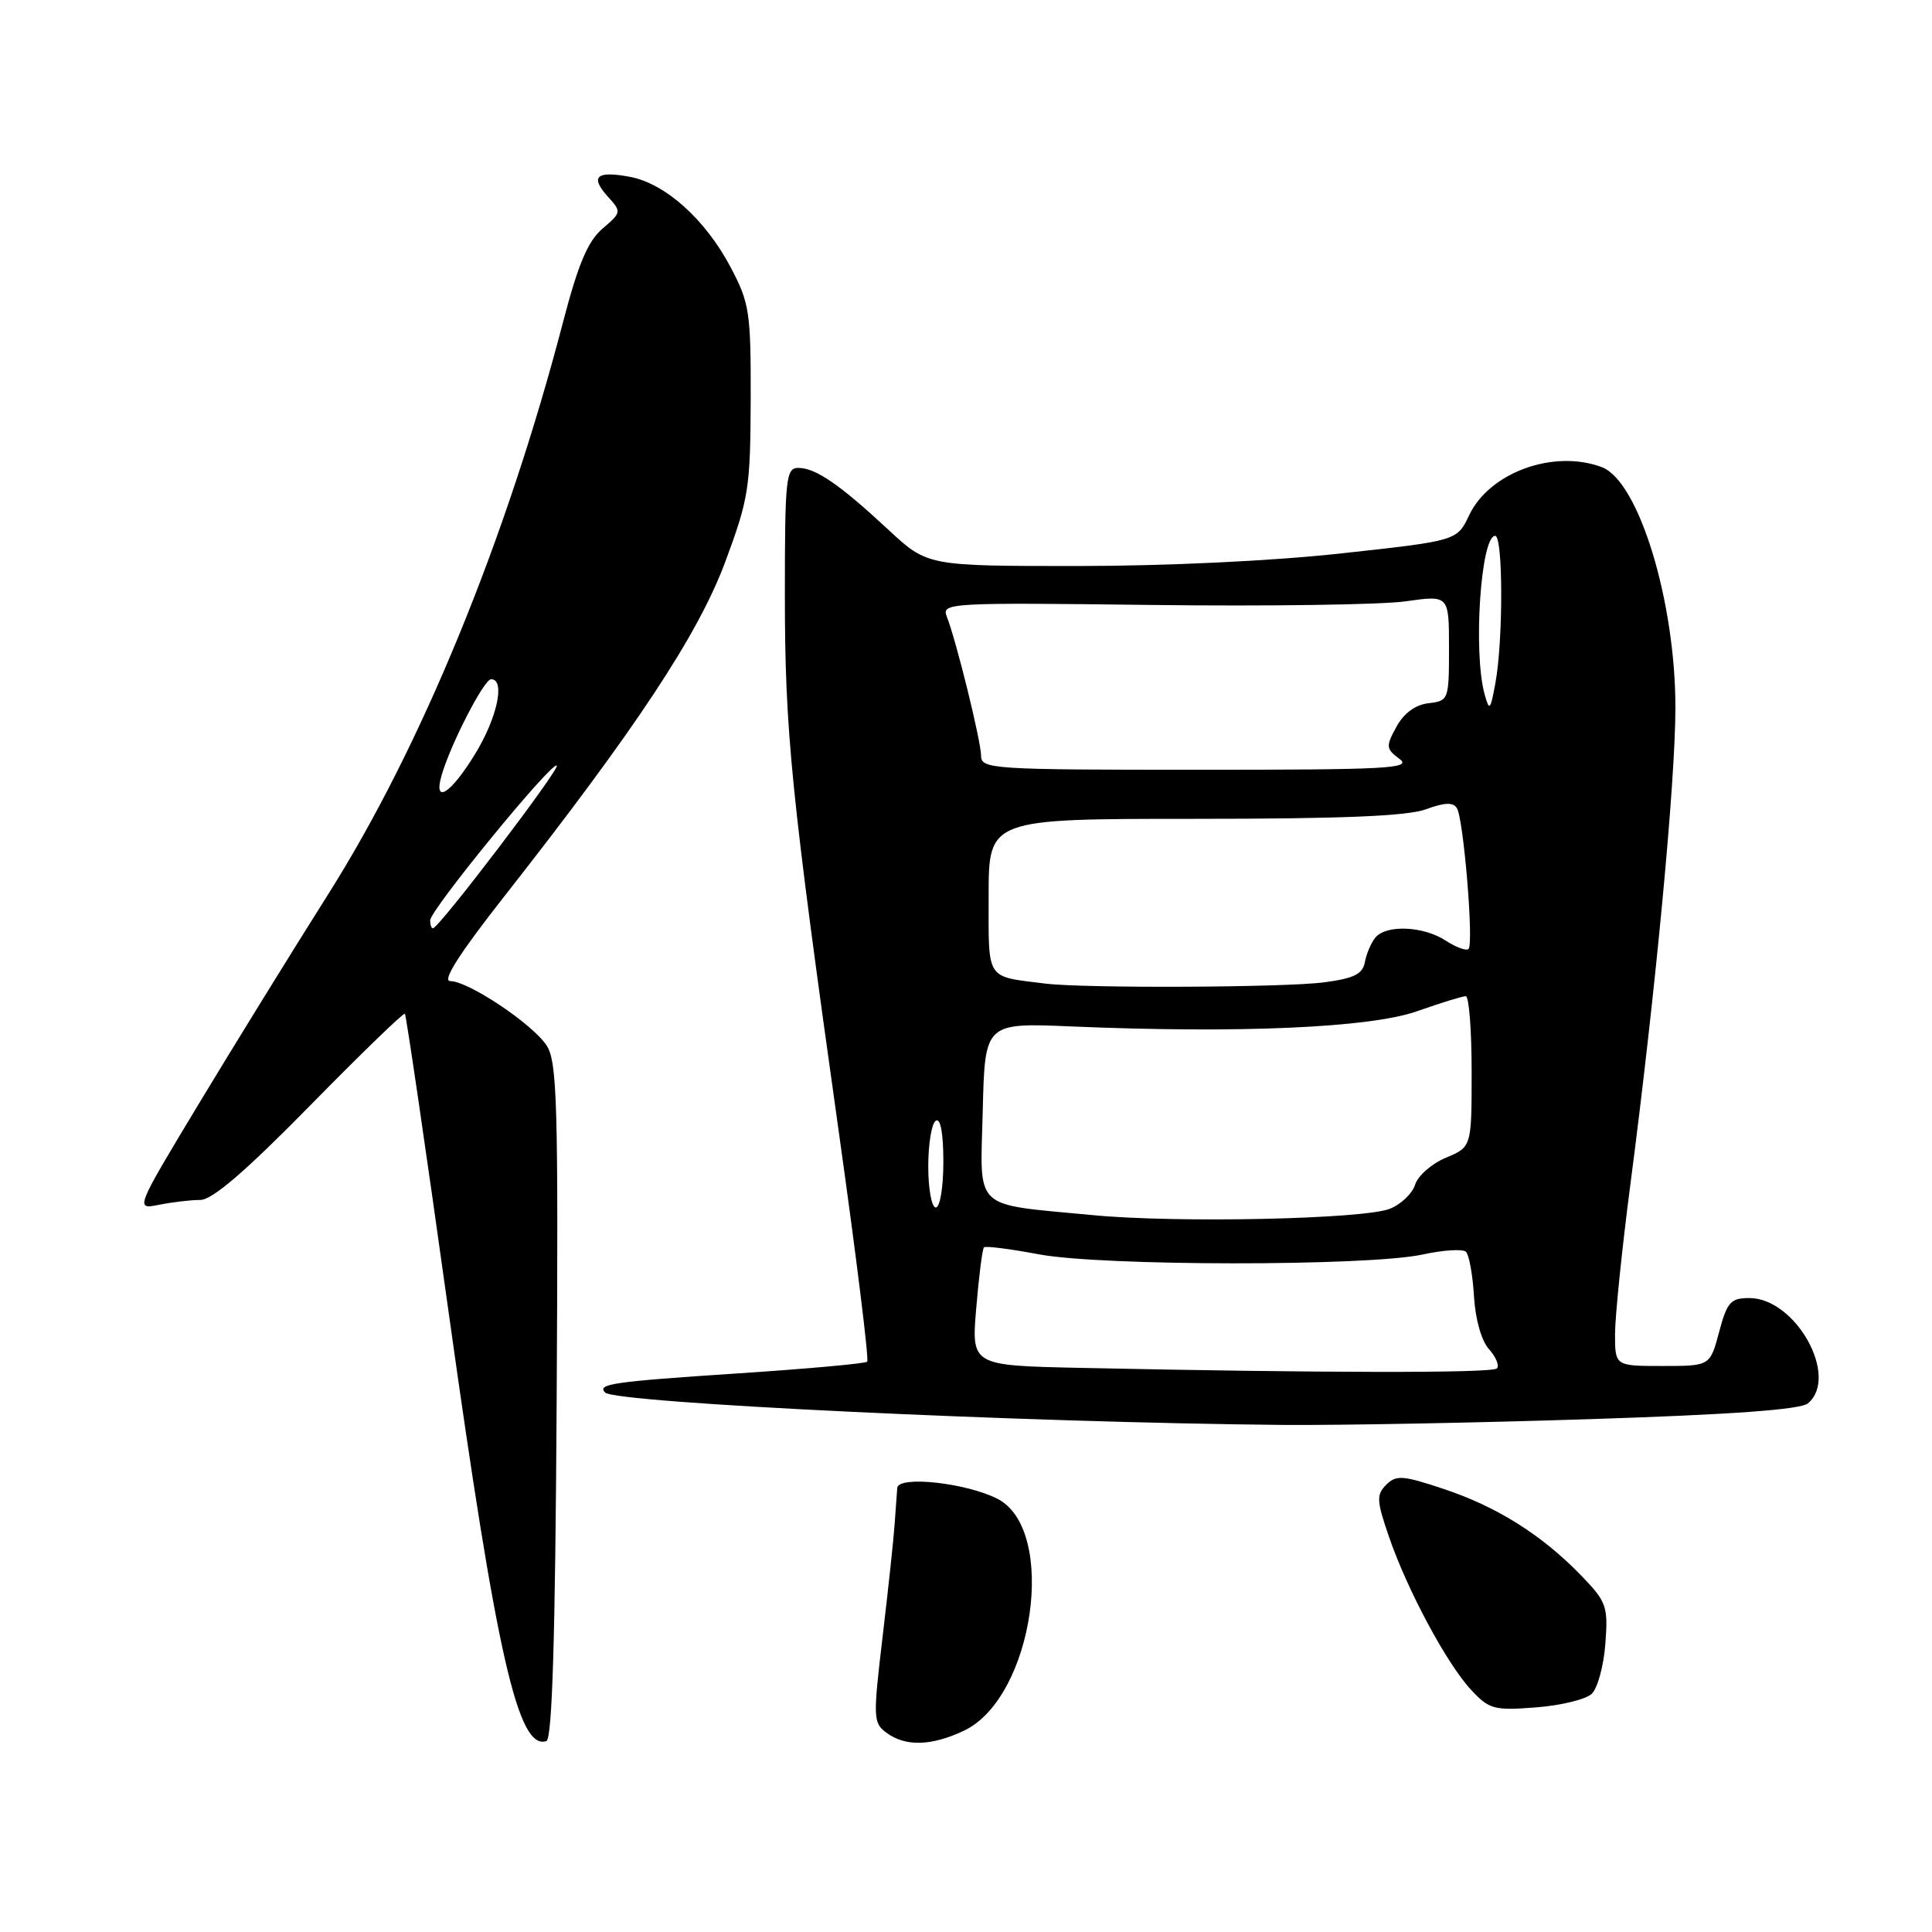 <?xml version="1.0" encoding="UTF-8" standalone="no"?>
<!DOCTYPE svg PUBLIC "-//W3C//DTD SVG 1.1//EN" "http://www.w3.org/Graphics/SVG/1.1/DTD/svg11.dtd" >
<svg xmlns="http://www.w3.org/2000/svg" xmlns:xlink="http://www.w3.org/1999/xlink" version="1.1" viewBox="0 0 256 256">
 <g >
 <path fill="currentColor"
d=" M 73.76 185.65 C 73.99 146.19 73.83 140.68 72.43 138.53 C 70.56 135.68 62.06 130.00 59.66 130.00 C 58.54 130.00 60.86 126.36 66.84 118.75 C 84.27 96.55 92.51 84.08 96.08 74.50 C 99.21 66.09 99.43 64.68 99.47 53.00 C 99.50 41.33 99.32 40.16 96.81 35.41 C 93.48 29.09 88.16 24.31 83.47 23.43 C 79.03 22.60 78.14 23.39 80.54 26.05 C 82.37 28.06 82.35 28.15 79.83 30.30 C 77.89 31.96 76.61 34.99 74.59 42.74 C 67.05 71.60 55.80 99.01 43.50 118.47 C 38.66 126.13 30.92 138.67 26.30 146.33 C 17.90 160.27 17.90 160.27 21.07 159.64 C 22.82 159.29 25.27 159.00 26.53 159.00 C 28.12 159.00 32.49 155.25 41.07 146.51 C 47.82 139.63 53.48 134.15 53.65 134.32 C 53.82 134.48 56.44 152.37 59.47 174.06 C 65.84 219.60 68.66 231.95 72.40 230.70 C 73.17 230.44 73.58 217.04 73.76 185.65 Z  M 127.74 229.32 C 136.97 224.94 140.18 202.70 132.17 198.60 C 128.02 196.48 119.03 195.50 118.89 197.16 C 118.83 197.90 118.67 200.07 118.54 202.00 C 118.41 203.93 117.69 210.62 116.95 216.87 C 115.67 227.71 115.69 228.30 117.49 229.62 C 120.01 231.46 123.44 231.36 127.74 229.32 Z  M 210.91 224.44 C 211.69 223.71 212.50 220.72 212.72 217.80 C 213.09 212.83 212.89 212.26 209.51 208.76 C 204.33 203.41 198.41 199.67 191.34 197.31 C 185.87 195.48 185.01 195.42 183.68 196.74 C 182.36 198.07 182.40 198.85 184.05 203.64 C 186.49 210.74 191.74 220.51 194.96 223.95 C 197.33 226.49 197.98 226.67 203.51 226.24 C 206.81 225.99 210.14 225.18 210.91 224.44 Z  M 210.80 188.04 C 229.41 187.44 238.56 186.78 239.55 185.96 C 243.76 182.46 237.95 172.00 231.80 172.00 C 229.32 172.00 228.85 172.52 227.79 176.50 C 226.59 181.00 226.59 181.00 220.29 181.00 C 214.00 181.00 214.00 181.00 214.00 176.75 C 214.01 174.41 214.91 165.55 216.02 157.05 C 219.39 131.25 222.00 103.57 222.00 93.73 C 222.00 79.66 217.14 63.77 212.27 61.91 C 205.92 59.50 197.37 62.58 194.67 68.27 C 193.07 71.65 193.07 71.65 177.79 73.32 C 168.67 74.33 154.50 75.00 142.69 75.00 C 122.88 75.00 122.88 75.00 117.69 70.17 C 111.26 64.19 108.07 62.00 105.78 62.00 C 104.14 62.00 104.00 63.37 104.00 78.78 C 104.00 96.93 104.80 104.91 111.18 150.24 C 113.48 166.59 115.16 180.18 114.91 180.43 C 114.66 180.68 106.82 181.39 97.50 182.00 C 81.18 183.08 79.05 183.39 80.19 184.52 C 81.58 185.91 135.76 188.50 170.00 188.81 C 177.43 188.87 195.79 188.53 210.80 188.04 Z  M 57.00 121.95 C 57.00 120.58 73.16 100.83 73.78 101.44 C 74.22 101.88 58.15 123.00 57.37 123.00 C 57.16 123.00 57.00 122.53 57.00 121.95 Z  M 58.51 102.75 C 59.70 98.61 64.14 90.00 65.07 90.00 C 67.00 90.00 65.88 95.16 62.91 99.98 C 59.71 105.20 57.39 106.65 58.51 102.75 Z  M 143.11 181.25 C 128.71 180.94 128.71 180.94 129.36 173.30 C 129.71 169.10 130.17 165.49 130.38 165.28 C 130.59 165.07 133.86 165.49 137.63 166.20 C 145.99 167.78 181.26 167.80 188.50 166.23 C 191.25 165.63 193.84 165.47 194.25 165.87 C 194.66 166.27 195.14 168.92 195.31 171.76 C 195.49 174.83 196.30 177.67 197.31 178.79 C 198.24 179.82 198.70 180.96 198.34 181.33 C 197.70 181.96 174.89 181.93 143.11 181.25 Z  M 144.78 161.01 C 128.68 159.46 129.89 160.61 130.22 147.17 C 130.50 135.52 130.50 135.52 142.00 136.01 C 164.12 136.95 181.52 136.19 187.75 134.00 C 190.87 132.90 193.78 132.00 194.22 132.00 C 194.65 132.00 195.00 136.49 195.00 141.99 C 195.00 151.97 195.00 151.97 191.60 153.40 C 189.72 154.18 187.89 155.78 187.51 156.97 C 187.14 158.15 185.63 159.59 184.16 160.17 C 180.68 161.55 155.90 162.08 144.78 161.01 Z  M 123.00 154.56 C 123.00 151.57 123.45 148.84 124.00 148.50 C 124.62 148.11 125.00 150.16 125.00 153.94 C 125.00 157.31 124.56 160.00 124.00 160.00 C 123.45 160.00 123.00 157.55 123.00 154.56 Z  M 138.50 130.33 C 130.53 129.33 131.00 130.05 131.00 118.73 C 131.00 108.50 131.00 108.50 158.25 108.50 C 177.71 108.50 186.48 108.14 188.93 107.24 C 191.42 106.32 192.56 106.28 193.05 107.09 C 193.93 108.51 195.30 125.04 194.59 125.74 C 194.30 126.03 192.94 125.53 191.57 124.64 C 188.61 122.70 183.66 122.49 182.23 124.25 C 181.67 124.94 181.05 126.40 180.85 127.50 C 180.56 129.07 179.40 129.64 175.49 130.16 C 170.27 130.86 143.68 130.97 138.50 130.33 Z  M 130.00 100.16 C 130.00 98.24 126.70 84.84 125.44 81.66 C 124.75 79.89 125.85 79.83 152.61 80.16 C 167.95 80.35 183.09 80.13 186.25 79.68 C 192.00 78.86 192.00 78.86 192.00 85.86 C 192.00 92.74 191.95 92.87 189.28 93.18 C 187.53 93.39 186.02 94.50 185.03 96.31 C 183.61 98.91 183.64 99.22 185.44 100.56 C 187.15 101.83 183.93 102.00 158.69 102.00 C 131.50 102.00 130.00 101.90 130.00 100.16 Z  M 196.72 92.00 C 195.18 86.44 196.21 71.00 198.12 71.00 C 199.17 71.00 199.19 84.84 198.15 90.50 C 197.48 94.14 197.35 94.28 196.72 92.00 Z "/>
</g>
</svg>